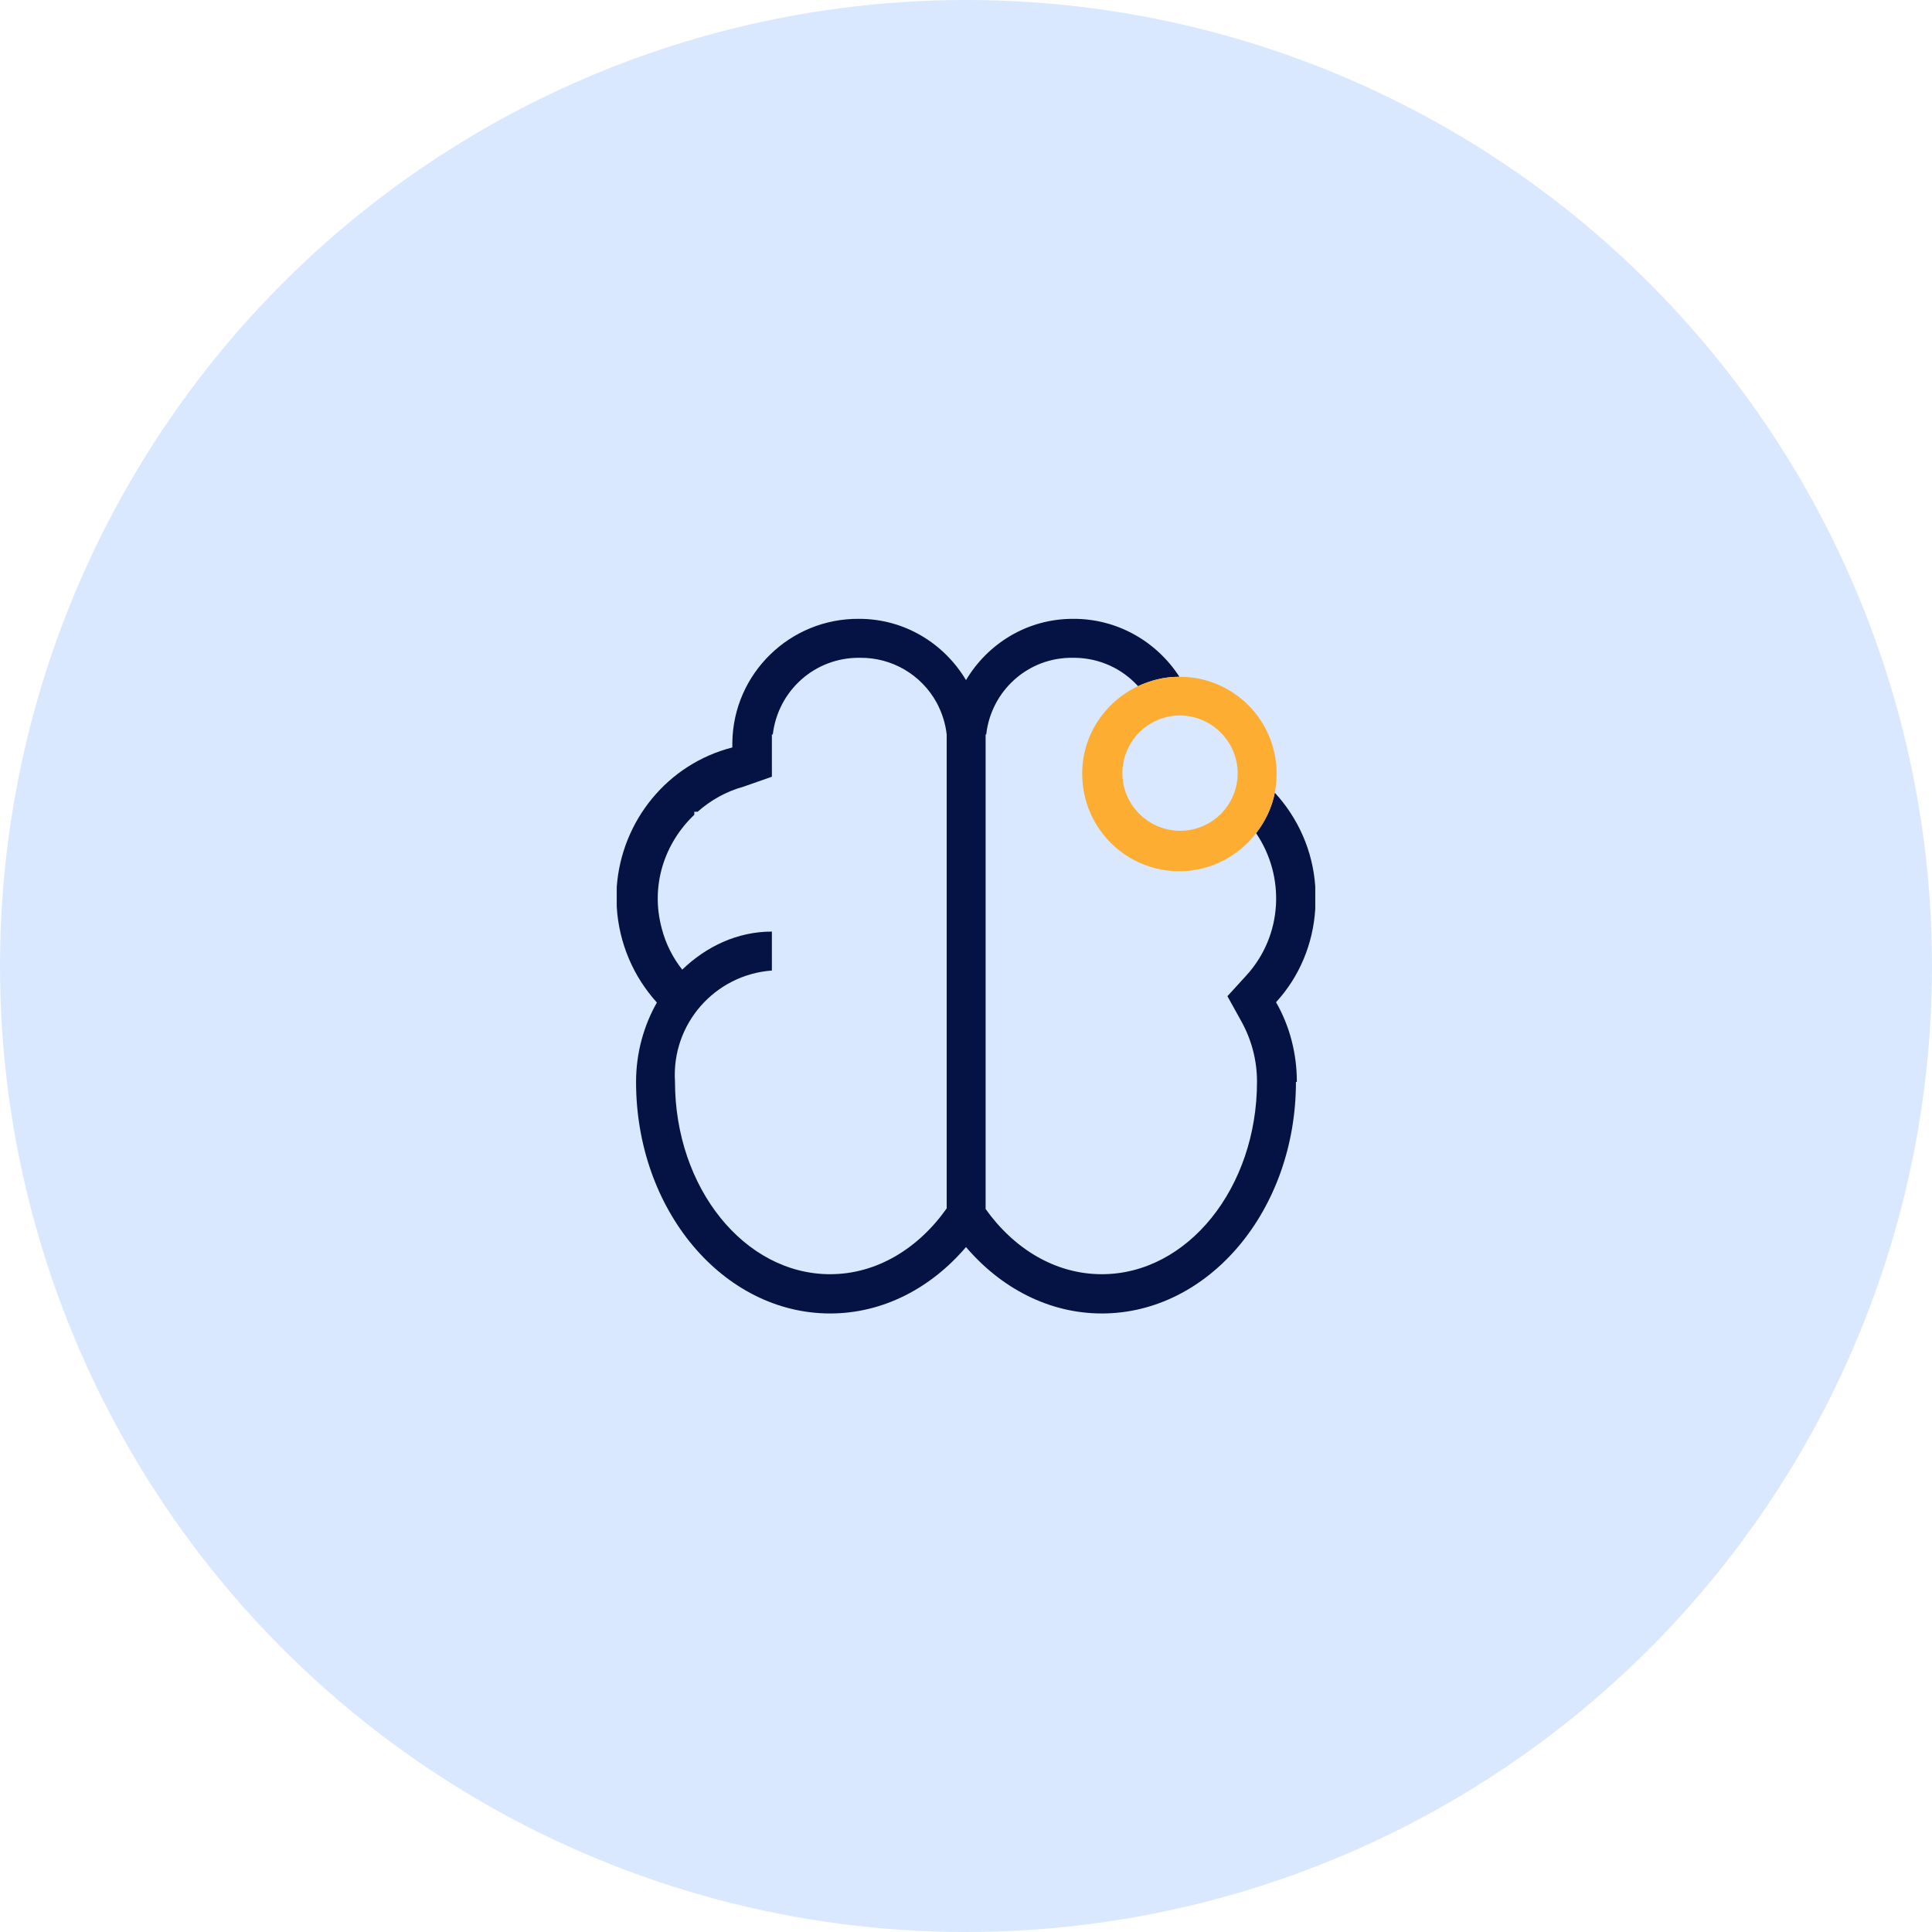 <svg width="72" height="72" viewBox="0 0 72 72" fill="none" xmlns="http://www.w3.org/2000/svg">
<circle cx="36" cy="36" r="36" fill="#D9E8FF"/>
<path d="M49.016 33.041C48.926 31.702 48.375 30.487 47.509 29.542C47.396 30.105 47.149 30.611 46.811 31.05C47.902 32.659 47.812 34.852 46.451 36.349L45.742 37.125L46.26 38.059C46.642 38.745 46.845 39.521 46.845 40.309C46.845 44.269 44.257 47.486 41.062 47.486C39.33 47.486 37.789 46.541 36.731 45.056V27.371H36.754C36.934 25.751 38.306 24.491 39.982 24.514C40.005 24.514 40.027 24.514 40.05 24.514C40.995 24.525 41.827 24.93 42.412 25.571C42.874 25.357 43.38 25.222 43.92 25.222C43.931 25.222 43.942 25.222 43.954 25.222C43.11 23.917 41.647 23.051 39.982 23.062C38.284 23.062 36.81 23.985 36 25.346C35.19 23.985 33.716 23.062 32.017 23.062C29.441 23.04 27.326 25.099 27.292 27.675V27.855C24.874 28.474 23.164 30.589 22.984 33.052V33.784C23.062 35.156 23.614 36.405 24.48 37.361C23.996 38.216 23.704 39.229 23.704 40.32C23.704 45.09 26.944 48.949 30.937 48.949C32.906 48.949 34.695 48.004 36 46.474C37.305 48.004 39.094 48.949 41.062 48.949C45.056 48.949 48.296 45.09 48.296 40.32H48.33C48.33 39.274 48.071 38.25 47.554 37.35C48.431 36.394 48.937 35.167 49.016 33.874V33.041ZM30.937 47.486C27.742 47.486 25.155 44.269 25.155 40.309C25.02 38.171 26.629 36.326 28.766 36.169V34.717C27.484 34.717 26.325 35.269 25.425 36.135C25.076 35.696 24.806 35.167 24.66 34.594C24.232 33.007 24.761 31.421 25.875 30.364V30.251H25.999C26.482 29.824 27.056 29.497 27.709 29.317L28.766 28.946V27.731V27.371H28.8C28.991 25.751 30.352 24.502 32.029 24.514H32.051C33.244 24.502 34.335 25.144 34.909 26.19C35.111 26.572 35.235 26.966 35.28 27.371V45.034C34.222 46.53 32.67 47.486 30.937 47.486Z" fill="#051344"/>
<path d="M42.413 25.571C41.175 26.156 40.309 27.416 40.331 28.879C40.354 30.881 41.985 32.49 43.987 32.468C45.146 32.456 46.159 31.894 46.811 31.05C47.149 30.611 47.396 30.105 47.509 29.543C47.554 29.306 47.576 29.059 47.576 28.811C47.565 26.82 45.945 25.211 43.954 25.223C43.943 25.223 43.931 25.223 43.92 25.223C43.38 25.223 42.874 25.358 42.413 25.571ZM46.125 28.811C46.125 29.992 45.18 30.949 43.999 30.96C42.818 30.971 41.839 30.015 41.828 28.834C41.816 27.652 42.773 26.674 43.954 26.663C45.146 26.663 46.114 27.619 46.125 28.811Z" fill="#FDAD31"/>
</svg>
